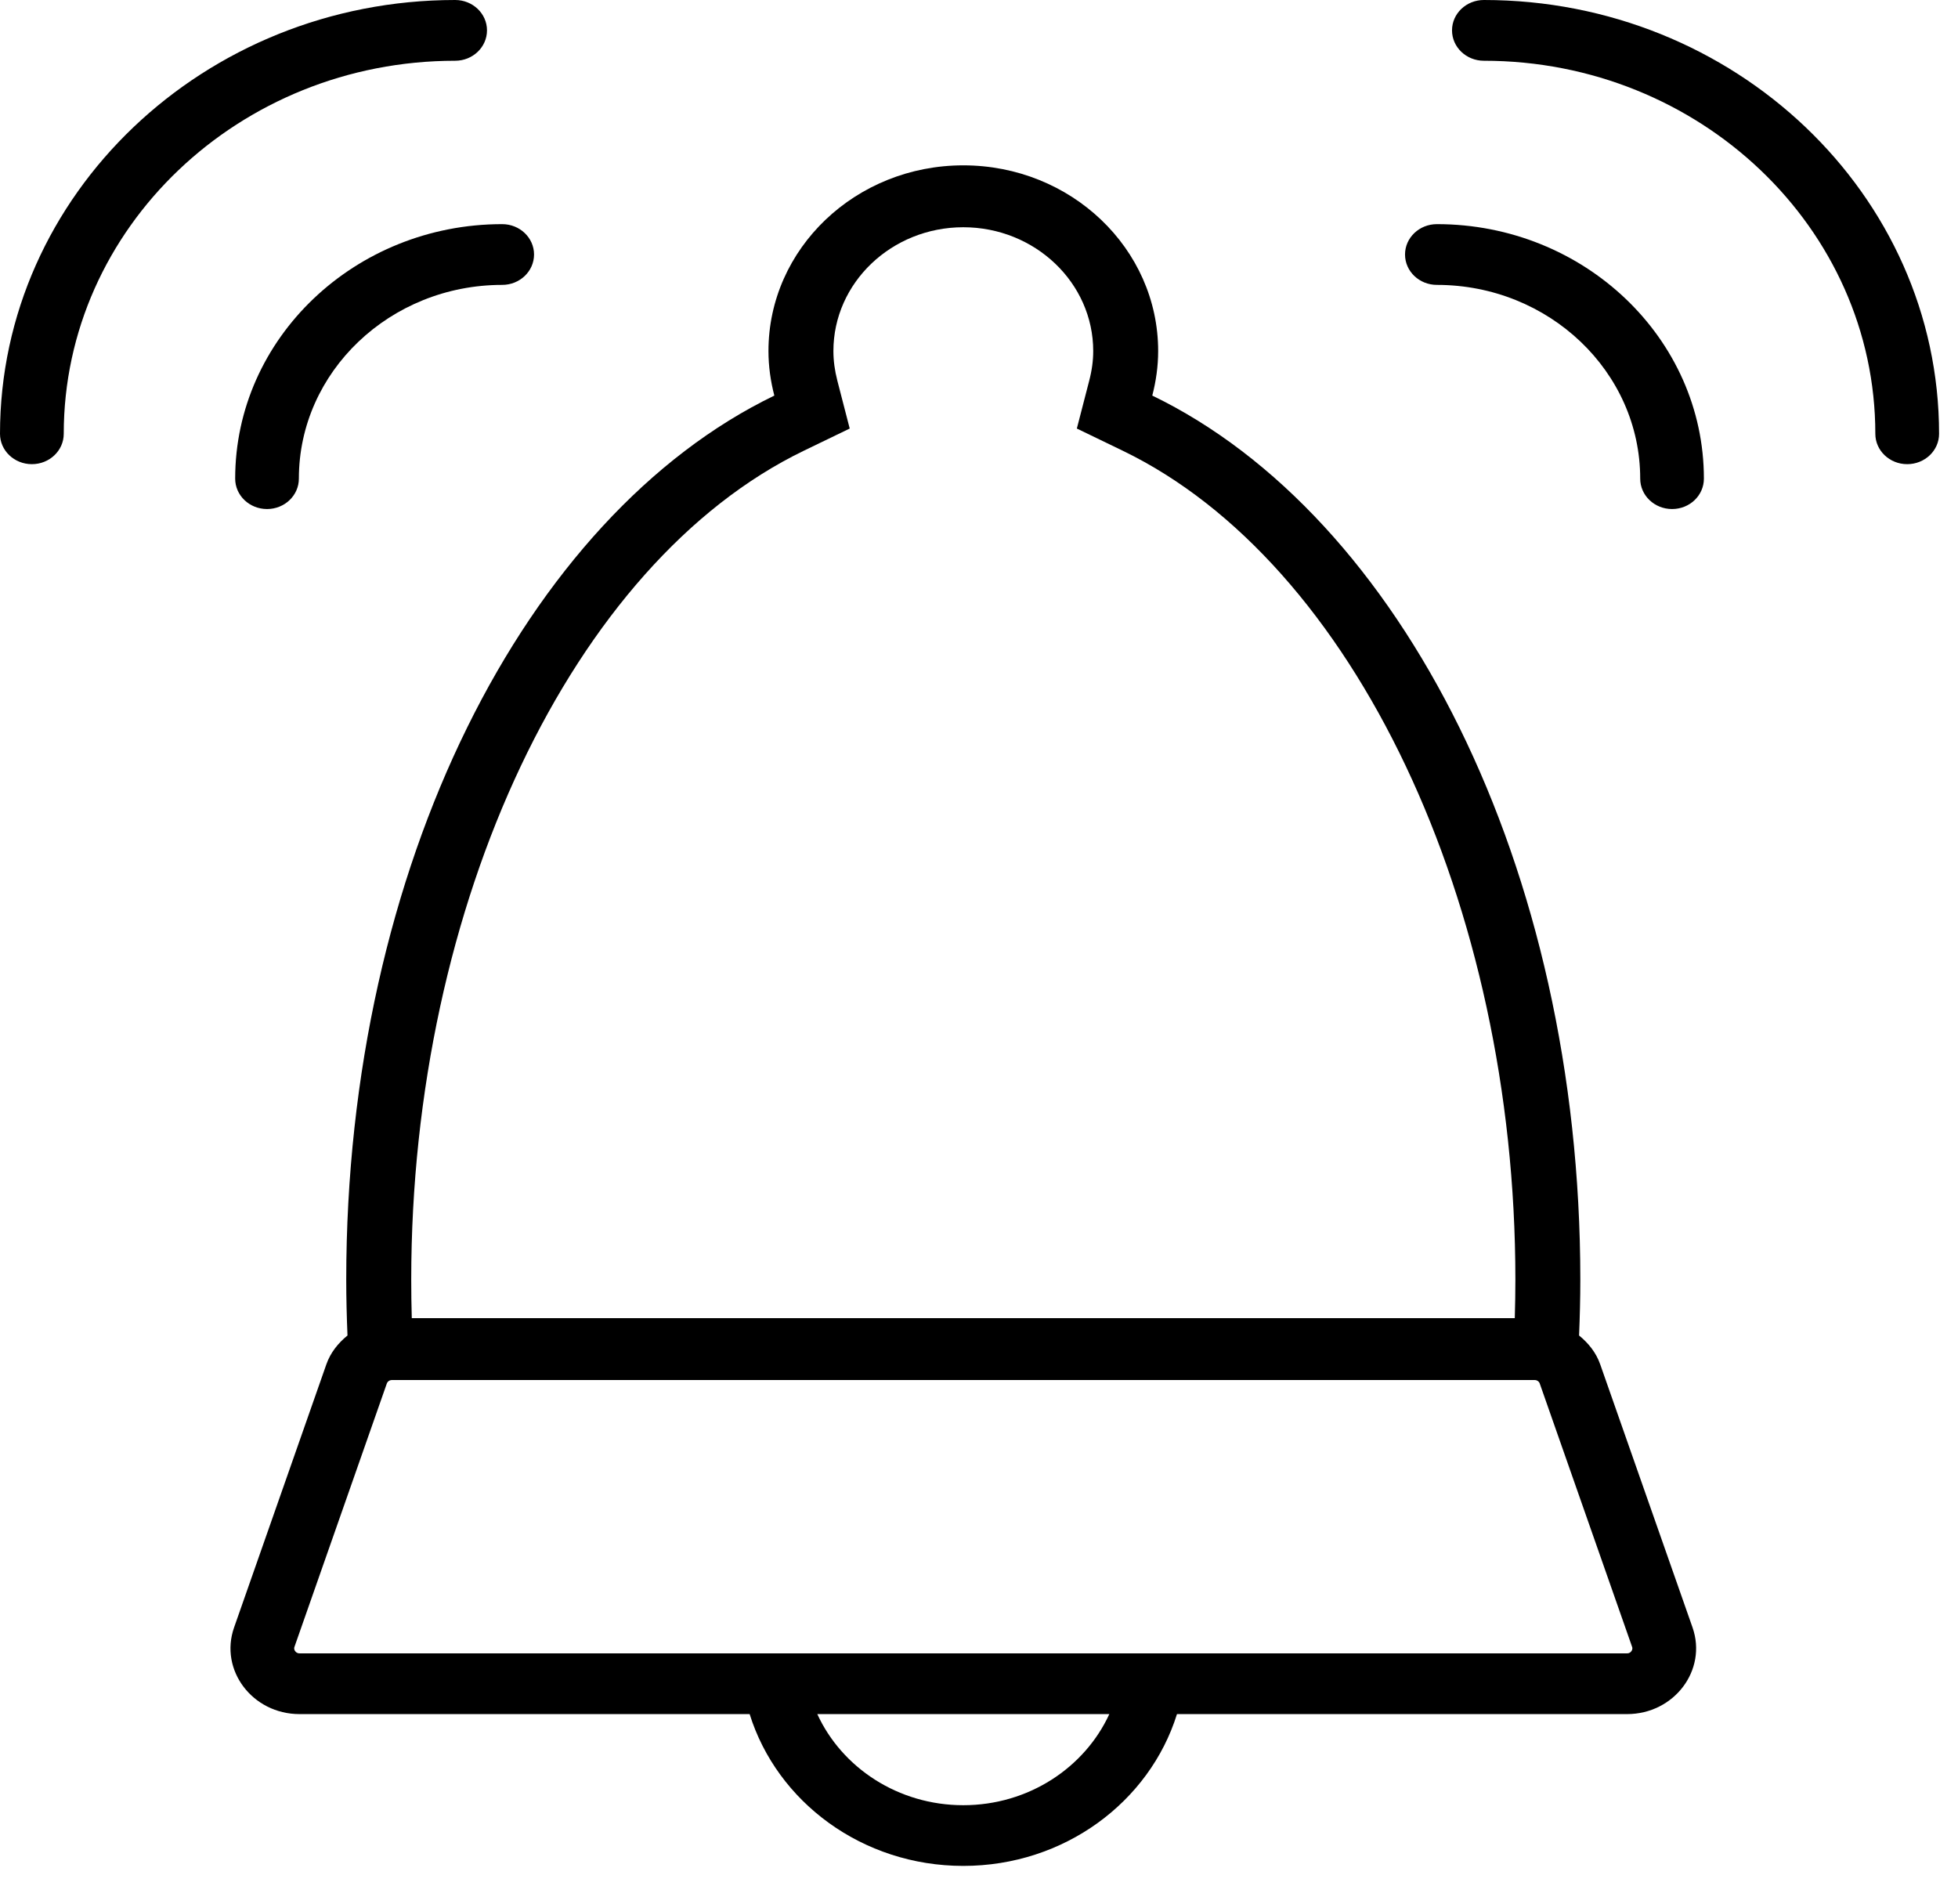 <svg width="36" height="35" viewBox="0 0 36 35" fill="none" xmlns="http://www.w3.org/2000/svg">
<path d="M26.419 4.121C26.095 4.121 25.833 4.371 25.833 4.679C25.833 4.988 26.095 5.238 26.419 5.238C28.48 5.238 30.157 6.836 30.157 8.8C30.157 9.109 30.419 9.359 30.743 9.359C31.067 9.359 31.328 9.109 31.328 8.8C31.328 6.22 29.126 4.121 26.419 4.121Z" fill="black"/>
<path d="M4.324 8.8C4.324 9.109 4.586 9.359 4.91 9.359C5.233 9.359 5.495 9.109 5.495 8.8C5.495 6.836 7.172 5.238 9.233 5.238C9.557 5.238 9.819 4.988 9.819 4.679C9.819 4.371 9.557 4.121 9.233 4.121C6.526 4.121 4.324 6.22 4.324 8.8Z" fill="black"/>
<path d="M27.283 0C26.959 0 26.697 0.25 26.697 0.558C26.697 0.867 26.959 1.117 27.283 1.117C31.251 1.117 34.48 4.193 34.48 7.976C34.48 8.284 34.742 8.534 35.066 8.534C35.39 8.534 35.652 8.284 35.652 7.976C35.652 3.578 31.897 0 27.283 0Z" fill="black"/>
<path d="M8.954 0.558C8.954 0.25 8.692 0 8.369 0C3.754 0 0 3.578 0 7.976C0 8.284 0.262 8.534 0.586 8.534C0.91 8.534 1.172 8.284 1.172 7.976C1.172 4.193 4.4 1.117 8.369 1.117C8.692 1.117 8.954 0.867 8.954 0.558Z" fill="black"/>
<path d="M29.421 25.083C29.346 24.869 29.205 24.694 29.033 24.554C29.047 24.214 29.056 23.872 29.056 23.526C29.056 15.922 25.751 9.482 21.186 7.273C21.254 7.011 21.294 6.737 21.294 6.454C21.294 4.569 19.69 3.04 17.711 3.04C15.733 3.04 14.129 4.569 14.129 6.454C14.129 6.737 14.169 7.011 14.237 7.273C9.671 9.482 6.366 15.922 6.366 23.526C6.366 23.872 6.375 24.214 6.389 24.554C6.217 24.694 6.076 24.869 6.001 25.083L4.304 29.922C4.029 30.705 4.641 31.515 5.508 31.515H13.783C14.287 33.129 15.854 34.306 17.711 34.306C19.569 34.306 21.136 33.129 21.64 31.515H29.914C30.782 31.515 31.393 30.705 31.119 29.922L29.421 25.083ZM14.777 8.288L15.623 7.879L15.396 7.001C15.347 6.81 15.323 6.631 15.323 6.454C15.323 5.199 16.394 4.178 17.711 4.178C19.028 4.178 20.1 5.199 20.1 6.454C20.1 6.631 20.076 6.81 20.026 7.001L19.799 7.879L20.645 8.288C24.894 10.344 27.862 16.61 27.862 23.526C27.862 23.76 27.858 23.997 27.851 24.235H7.571C7.564 23.997 7.561 23.76 7.561 23.526C7.561 16.61 10.528 10.344 14.777 8.288ZM17.711 33.19C16.512 33.19 15.479 32.5 15.027 31.515H20.396C19.943 32.5 18.91 33.19 17.711 33.19ZM29.994 30.359C29.965 30.398 29.93 30.398 29.914 30.398H21.812H13.61H5.508C5.493 30.398 5.458 30.398 5.428 30.359C5.399 30.321 5.41 30.289 5.415 30.276L7.112 25.437C7.126 25.399 7.163 25.373 7.205 25.373H28.217C28.259 25.373 28.297 25.399 28.31 25.437L30.007 30.276C30.012 30.289 30.023 30.321 29.994 30.359Z" fill="black"/>
</svg>
